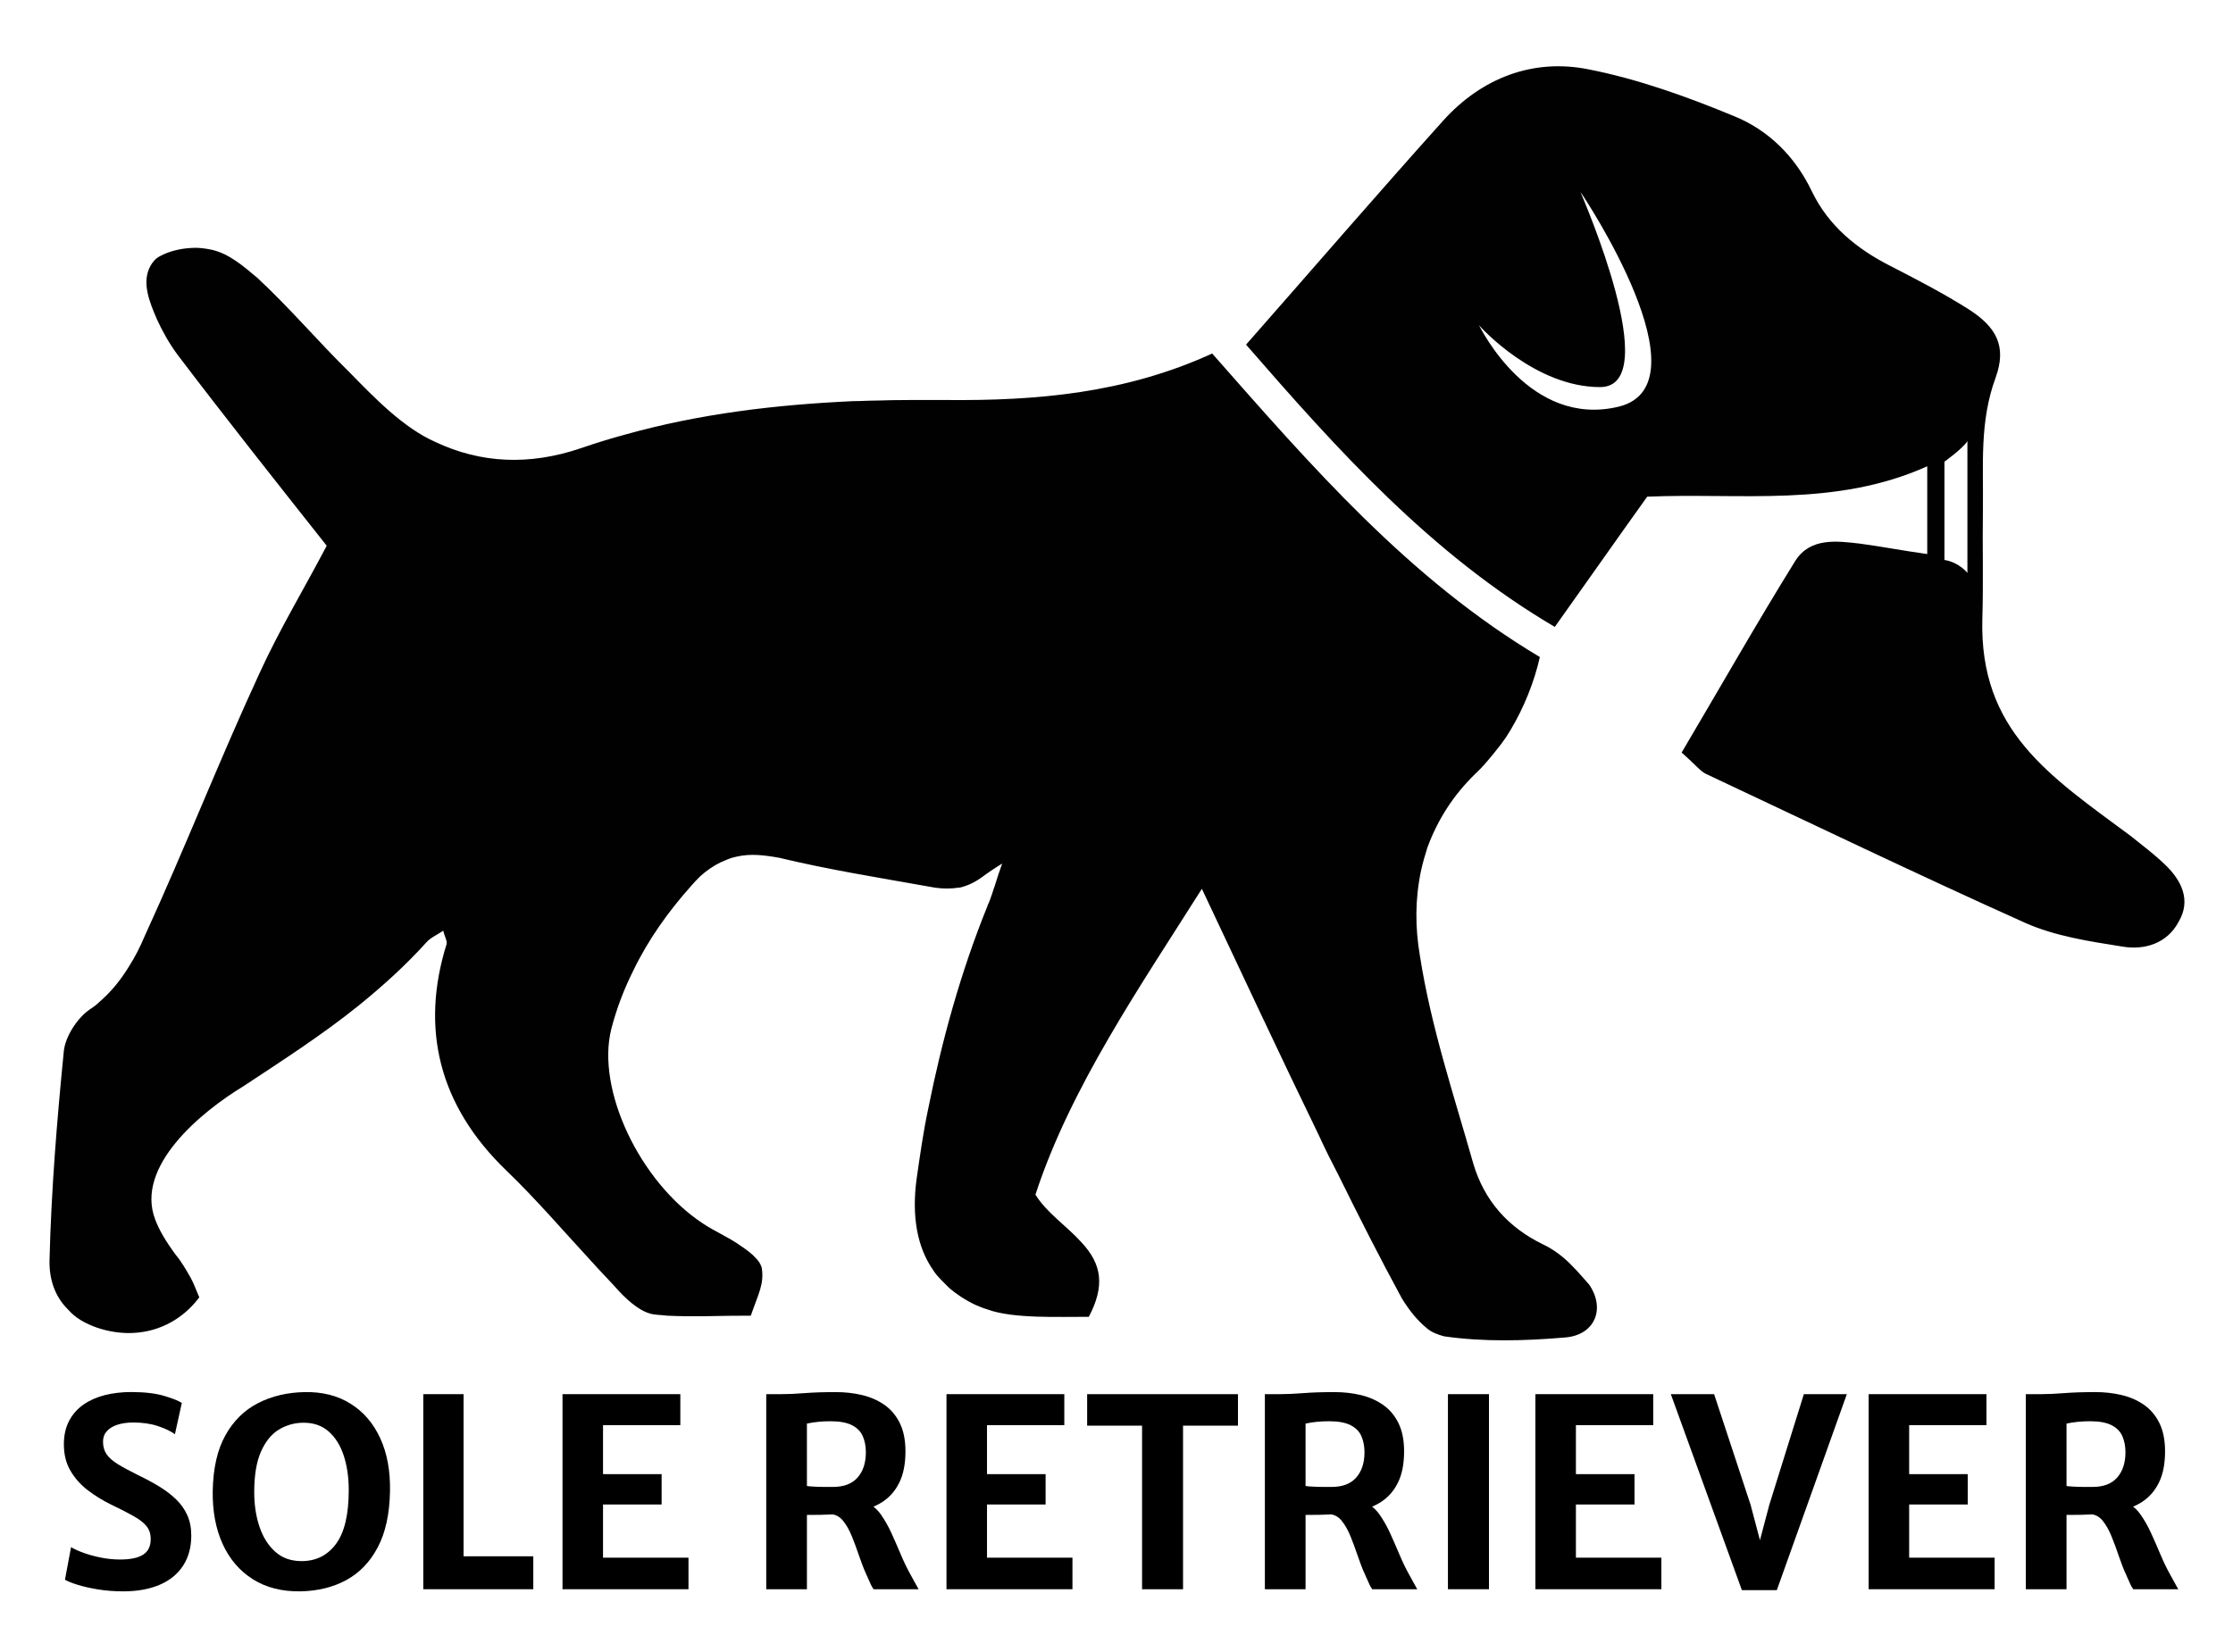 <?xml version="1.0" encoding="utf-8"?>
<!-- Generator: Adobe Illustrator 26.2.1, SVG Export Plug-In . SVG Version: 6.00 Build 0)  -->
<svg version="1.2" baseProfile="tiny" id="Layer_1" xmlns="http://www.w3.org/2000/svg" xmlns:xlink="http://www.w3.org/1999/xlink"
	 x="0px" y="0px" viewBox="0 0 389.11 288" overflow="visible" xml:space="preserve">
<path fill="#010101" d="M274.13,220.82c-1.5-1.6-3.3-3-5.2-3.9c-6.2-3-10.3-7.7-12.2-14.1c-3.41-12.02-7.37-23.82-9.3-36.2
	c-0.86-5.02-0.85-9.96,0.2-14.9c0.3-1.4,0.7-2.7,1.1-4c1.82-4.91,4.53-9.14,8.4-12.9c1.1-1,2-2.1,3-3.3c0.7-0.9,1.4-1.7,2-2.6
	c0.4-0.5,0.7-1.1,1.1-1.7c2.28-3.82,4.09-8.23,5.1-12.7c-22.78-13.57-39.84-33.31-57.1-52.9c-15.13,6.92-30.55,8.26-46.5,8.1
	c-3.91,0.01-8.21-0.04-12.1,0.1c-1.3,0-2.7,0.1-4,0.1c-13.35,0.62-26.58,2.16-39.6,5.8c-2.6,0.7-5.2,1.5-7.8,2.4
	c-9.03,3.06-17.45,2.65-25.4-1.1c-5.55-2.46-10.59-7.69-14.9-12.1c-5.47-5.36-10.51-11.33-16.1-16.5c-2.37-1.98-4.92-4.24-8-4.9
	c-1-0.2-2.2-0.4-3.4-0.3h-0.1c-2,0.1-3.9,0.6-5.4,1.4c-0.8,0.4-1.3,1-1.7,1.7c-1.64,2.92-0.12,6.43,1.1,9.3c1,2.2,2.2,4.3,3.6,6.2
	c8.5,11.2,17.3,22.3,26,33.3c-3.91,7.47-8.21,14.55-11.7,22.2c-7,15.15-13.05,30.65-20,45.8c-0.8,1.9-1.7,3.7-2.8,5.4
	c-1.43,2.34-3.1,4.39-5.2,6.2c-0.5,0.5-1.1,0.9-1.7,1.3c-2.1,1.5-4.1,4.6-4.4,7.1c-1.2,12.1-2.2,24.3-2.5,36.5
	c-0.08,3.22,0.86,6.29,3.2,8.6c1.36,1.56,3.03,2.46,5.1,3.2c6.86,2.3,13.64,0.25,17.8-5.3c-0.5-1.1-0.9-2.3-1.5-3.4
	c-0.8-1.4-1.6-2.8-2.6-4c-1.7-2.3-2.9-4.3-3.6-6.2c-3.49-9.2,7.94-18.68,15.4-23.2c6.79-4.49,13.66-8.9,20-14
	c4.2-3.4,8.2-7,11.9-11.1c0.7-0.8,1.9-1.3,2.9-2c0.2,0.8,0.5,1.4,0.6,1.9v0.4c-4.63,14.77-1.34,28.2,10.4,39.5
	c5.2,5,9.9,10.5,14.8,15.8c1.6,1.8,3.3,3.5,4.9,5.3c1.7,1.8,4,3.8,6.2,4c0.7,0.1,1.4,0.1,2.1,0.2c4.84,0.25,9.83-0.03,14.6,0
	c1.35-3.92,2.36-5.48,1.9-8.4c-0.2-0.6-0.5-1.1-1-1.6c-0.6-0.7-1.5-1.4-2.7-2.2c-2.03-1.46-4.53-2.51-6.6-3.9
	c-10.9-7.2-18.6-23.3-15.9-33.9c0.9-3.5,2.2-6.9,3.8-10.1c2.58-5.37,6.1-10.32,10.1-14.8c0.5-0.6,1.1-1.2,1.6-1.7
	c1.1-1,2.3-1.8,3.5-2.4c0.92-0.39,1.76-0.81,2.8-1c2.47-0.58,4.87-0.27,7.5,0.2c8.38,2.02,17.02,3.41,25.4,4.9
	c0.5,0.1,1.1,0.2,1.7,0.3c1.4,0.2,2.8,0.2,4.1,0c0.3,0,0.6-0.1,0.9-0.2c1-0.3,2-0.8,3-1.5c1.15-0.86,2.41-1.71,3.7-2.5
	c-0.5,1.4-0.9,2.6-1.2,3.6c-0.1,0.4-0.3,0.8-0.4,1.2c-0.1,0.2-0.1,0.4-0.2,0.6c-0.2,0.6-0.4,1.2-0.7,1.8c0,0.1-0.1,0.2-0.1,0.3
	c-4.6,11.35-7.9,23.3-10.3,35.3c-0.86,4.06-1.4,7.96-2,12.1c-0.9,6.6,0.1,12,2.9,16c0.64,1.05,1.94,2.22,2.8,3.1
	c1.3,1.1,2.8,2.1,4.5,2.9c0.7,0.3,1.4,0.6,2.1,0.8c4.49,1.68,12.68,1.27,17.7,1.3c2.8-5.34,2.33-9.14-1.3-13
	c-2.5-2.79-6.08-5.15-8-8.3c6.08-18.65,18.34-36.42,29-53.3c6.85,14.51,13.46,28.71,20.4,43c1.1,2.4,2.3,4.8,3.5,7.1
	c3.5,7.1,7.1,14.2,10.9,21.2c1.12,1.87,2.63,3.84,4.3,5.2c0.86,0.8,2.01,1.2,3.1,1.5c6.9,1,14.1,0.8,21.1,0.2
	c5.1-0.4,7.1-4.9,4.2-9.2C275.93,222.82,275.13,221.82,274.13,220.82L274.13,220.82z M377.13,150.57c-1.9-1.8-3.9-3.3-5.9-4.9
	c-14.04-10.41-26.33-18.28-25.8-37.8c0.2-6.4,0-12.8,0.1-19.2c0.1-7.6-0.6-15.2,2.2-22.8c2-5.5,0.2-8.9-4.9-12.1
	c-4.3-2.7-8.9-5.1-13.4-7.4c-5.9-3-10.8-7-13.7-13c-2.9-6.1-7.6-10.7-13.5-13.1c-8.2-3.4-16.8-6.5-25.5-8.2
	c-9.6-1.9-18.5,1.5-25.2,8.9c-11.5,12.8-22.7,25.8-34.4,39.1c15.9,18.3,32.2,36.5,53.8,49.2c5.7-8,10.8-15.3,16.1-22.7
	c16.3-0.7,32.8,1.9,48.8-5.3v15.3c-4.3-0.6-7.9-1.3-11.6-1.8c-4.2-0.5-8.8-1.1-11.4,3c-6.7,10.8-13,21.9-19.8,33.4
	c2.4,2.1,3.2,3.2,4.2,3.7c18.5,8.7,37,17.6,55.7,26c5.2,2.3,11.1,3.2,16.8,4.1c3.9,0.7,7.9-0.5,9.9-4.3
	C381.83,156.97,380.23,153.47,377.13,150.57L377.13,150.57z M282.11,70.87c-15.6,3.8-24.1-13.7-24.4-14.2
	c0.4,0.5,9.8,10.8,21.1,10.8c11.4,0-3.1-33.2-3.4-34C276.01,34.27,297.71,66.97,282.11,70.87L282.11,70.87z M342.83,99.86
	c0,0-1.44-1.85-4-2.26V80.47c0,0,3.28-2.36,4-3.59C342.83,76.88,342.83,99.86,342.83,99.86z"/>
<g>
	<path d="M21.48,277.37c-1.55,0-3.03-0.11-4.41-0.34c-1.39-0.23-2.59-0.5-3.6-0.82c-1.01-0.32-1.73-0.61-2.15-0.87l1.06-5.67
		c0.56,0.33,1.29,0.67,2.21,1s1.92,0.6,3.02,0.82c1.1,0.22,2.21,0.33,3.33,0.33c1.8,0,3.13-0.28,4.01-0.85s1.31-1.47,1.31-2.72
		c0-0.88-0.24-1.63-0.72-2.23s-1.24-1.19-2.27-1.77c-1.03-0.58-2.37-1.27-4.02-2.06c-1.4-0.69-2.72-1.5-3.96-2.45
		c-1.24-0.95-2.24-2.07-3.01-3.39c-0.77-1.31-1.15-2.84-1.15-4.6c0-1.59,0.31-2.96,0.92-4.11c0.61-1.15,1.45-2.1,2.52-2.84
		c1.07-0.74,2.31-1.28,3.72-1.64c1.41-0.35,2.92-0.53,4.54-0.53c2.32,0,4.23,0.22,5.73,0.66c1.49,0.44,2.54,0.85,3.12,1.24
		l-1.2,5.45c-0.71-0.52-1.69-0.99-2.94-1.41c-1.25-0.42-2.69-0.63-4.3-0.63c-1.07,0-2,0.13-2.79,0.39
		c-0.79,0.26-1.41,0.64-1.84,1.13c-0.44,0.5-0.66,1.1-0.66,1.82c0,0.85,0.21,1.58,0.62,2.19s1.08,1.18,1.98,1.74
		s2.08,1.19,3.53,1.91c1.31,0.63,2.53,1.28,3.64,1.96s2.1,1.42,2.94,2.23s1.5,1.73,1.97,2.77c0.47,1.04,0.7,2.23,0.7,3.57
		c0,2.04-0.48,3.79-1.43,5.25c-0.95,1.46-2.31,2.57-4.09,3.33C26.03,276.99,23.92,277.37,21.48,277.37z"/>
	<path d="M52.42,277.37c-3.23,0.06-6.01-0.64-8.33-2.09c-2.32-1.46-4.09-3.52-5.3-6.18c-1.21-2.66-1.78-5.76-1.72-9.3
		c0.08-3.92,0.81-7.14,2.22-9.65c1.4-2.51,3.3-4.37,5.68-5.59c2.38-1.22,5.08-1.86,8.1-1.92c3.09-0.06,5.77,0.61,8.02,2.03
		c2.26,1.41,3.98,3.42,5.18,6.04s1.76,5.7,1.69,9.26c-0.08,3.92-0.78,7.16-2.13,9.71c-1.34,2.56-3.17,4.46-5.48,5.72
		S55.4,277.3,52.42,277.37z M52.55,272.1c2.52,0,4.52-1,6-3c1.48-2,2.22-5.12,2.22-9.38c0-2.23-0.29-4.22-0.87-6
		c-0.58-1.77-1.45-3.17-2.61-4.2c-1.16-1.03-2.62-1.54-4.37-1.54c-1.57,0-3.01,0.4-4.31,1.19c-1.31,0.79-2.35,2.08-3.13,3.84
		s-1.18,4.12-1.18,7.05c0,2.24,0.31,4.27,0.93,6.09c0.62,1.82,1.54,3.26,2.76,4.34C49.2,271.57,50.73,272.1,52.55,272.1z"/>
	<path d="M73.76,277v-34h7.02v28.26h12.15V277H73.76z"/>
	<path d="M98.02,277v-34h20.53v5.4h-13.47v8.54h10.21v5.29h-10.21v9.27h14.89V277H98.02z"/>
	<path d="M140.6,277h-7.08v-34c0.3,0,0.6,0,0.89,0s0.59,0,0.88,0c0.29,0,0.59,0,0.89,0c1.15,0,2.48-0.06,4.01-0.18
		s3.35-0.18,5.48-0.18c1.57,0,3.08,0.17,4.53,0.51c1.45,0.34,2.74,0.91,3.88,1.69c1.14,0.79,2.04,1.84,2.7,3.17
		c0.66,1.33,1,2.98,1,4.94c0,2.21-0.36,4.05-1.09,5.5c-0.72,1.46-1.74,2.59-3.04,3.41c-1.31,0.82-2.83,1.36-4.58,1.64
		c-0.6,0.09-1.21,0.18-1.83,0.26c-0.62,0.08-1.43,0.15-2.44,0.21s-2.41,0.08-4.19,0.08V277z M140.6,259.01
		c0.32,0.05,0.76,0.08,1.34,0.11c0.57,0.03,1.16,0.05,1.75,0.05s1.08,0,1.44,0c1.92,0,3.35-0.54,4.31-1.64
		c0.96-1.09,1.44-2.56,1.44-4.41c0-1.04-0.18-1.96-0.53-2.78c-0.35-0.82-0.98-1.46-1.87-1.92c-0.89-0.46-2.14-0.7-3.73-0.7
		c-0.71,0-1.43,0.03-2.15,0.1c-0.72,0.07-1.39,0.17-1.99,0.31V259.01z M152.23,277c-0.2-0.26-0.37-0.55-0.51-0.88
		c-0.14-0.33-0.38-0.86-0.71-1.59c-0.47-1.02-0.9-2.13-1.3-3.32c-0.4-1.19-0.82-2.33-1.26-3.41c-0.44-1.08-0.94-1.98-1.52-2.7
		c-0.57-0.72-1.27-1.11-2.08-1.17l1.99-1.58l4.41-0.3c0.86,0.38,1.62,1.03,2.27,1.96s1.26,1.99,1.81,3.19
		c0.55,1.21,1.09,2.45,1.63,3.73c0.54,1.28,1.11,2.47,1.73,3.57c0.23,0.43,0.46,0.85,0.69,1.26c0.23,0.41,0.46,0.82,0.69,1.24
		H152.23z"/>
	<path d="M164.93,277v-34h20.53v5.4h-13.47v8.54h10.21v5.29h-10.21v9.27h14.89V277H164.93z"/>
	<path d="M199.01,277v-28.51h-9.57V243h26.28v5.49h-9.57V277H199.01z"/>
	<path d="M227.49,277h-7.08v-34c0.3,0,0.6,0,0.89,0s0.59,0,0.88,0c0.29,0,0.59,0,0.89,0c1.15,0,2.48-0.06,4.01-0.18
		s3.35-0.18,5.48-0.18c1.57,0,3.08,0.17,4.53,0.51c1.45,0.34,2.74,0.91,3.88,1.69c1.14,0.79,2.04,1.84,2.7,3.17
		c0.66,1.33,1,2.98,1,4.94c0,2.21-0.36,4.05-1.09,5.5c-0.72,1.46-1.74,2.59-3.04,3.41c-1.31,0.82-2.83,1.36-4.58,1.64
		c-0.6,0.09-1.21,0.18-1.83,0.26c-0.62,0.08-1.43,0.15-2.44,0.21s-2.41,0.08-4.19,0.08V277z M227.49,259.01
		c0.32,0.05,0.76,0.08,1.34,0.11c0.57,0.03,1.16,0.05,1.75,0.05s1.08,0,1.44,0c1.92,0,3.35-0.54,4.31-1.64
		c0.96-1.09,1.44-2.56,1.44-4.41c0-1.04-0.18-1.96-0.53-2.78c-0.35-0.82-0.98-1.46-1.87-1.92c-0.89-0.46-2.14-0.7-3.73-0.7
		c-0.71,0-1.43,0.03-2.15,0.1c-0.72,0.07-1.39,0.17-1.99,0.31V259.01z M239.12,277c-0.2-0.26-0.37-0.55-0.51-0.88
		c-0.14-0.33-0.38-0.86-0.71-1.59c-0.47-1.02-0.9-2.13-1.3-3.32c-0.4-1.19-0.82-2.33-1.26-3.41c-0.44-1.08-0.94-1.98-1.52-2.7
		c-0.57-0.72-1.27-1.11-2.08-1.17l1.99-1.58l4.41-0.3c0.86,0.38,1.62,1.03,2.27,1.96s1.26,1.99,1.81,3.19
		c0.55,1.21,1.09,2.45,1.63,3.73c0.54,1.28,1.11,2.47,1.73,3.57c0.23,0.43,0.46,0.85,0.69,1.26c0.23,0.41,0.46,0.82,0.69,1.24
		H239.12z"/>
	<path d="M252.31,277v-34h7.15v34H252.31z"/>
	<path d="M267.55,277v-34h20.53v5.4h-13.47v8.54h10.21v5.29h-10.21v9.27h14.89V277H267.55z"/>
	<path d="M303.53,277.16L291.15,243h7.54l6.36,19.29l1.63,6.16l1.63-6.16l6.02-19.29h7.49l-12.2,34.16H303.53z"/>
	<path d="M325.62,277v-34h20.53v5.4h-13.47v8.54h10.21v5.29h-10.21v9.27h14.89V277H325.62z"/>
	<path d="M360.09,277h-7.08v-34c0.3,0,0.6,0,0.89,0s0.59,0,0.88,0c0.29,0,0.59,0,0.89,0c1.15,0,2.48-0.06,4.01-0.18
		s3.35-0.18,5.48-0.18c1.57,0,3.08,0.17,4.53,0.51c1.45,0.34,2.74,0.91,3.88,1.69c1.14,0.79,2.04,1.84,2.7,3.17
		c0.66,1.33,1,2.98,1,4.94c0,2.21-0.36,4.05-1.09,5.5c-0.72,1.46-1.74,2.59-3.04,3.41c-1.31,0.82-2.83,1.36-4.58,1.64
		c-0.6,0.09-1.21,0.18-1.83,0.26c-0.62,0.08-1.43,0.15-2.44,0.21s-2.41,0.08-4.19,0.08V277z M360.09,259.01
		c0.32,0.05,0.76,0.08,1.34,0.11c0.57,0.03,1.16,0.05,1.75,0.05s1.08,0,1.44,0c1.92,0,3.35-0.54,4.31-1.64
		c0.96-1.09,1.44-2.56,1.44-4.41c0-1.04-0.18-1.96-0.53-2.78c-0.35-0.82-0.98-1.46-1.87-1.92c-0.89-0.46-2.14-0.7-3.73-0.7
		c-0.71,0-1.43,0.03-2.15,0.1c-0.72,0.07-1.39,0.17-1.99,0.31V259.01z M371.73,277c-0.2-0.26-0.37-0.55-0.51-0.88
		c-0.14-0.33-0.38-0.86-0.71-1.59c-0.47-1.02-0.9-2.13-1.3-3.32c-0.4-1.19-0.82-2.33-1.26-3.41c-0.44-1.08-0.94-1.98-1.52-2.7
		c-0.57-0.72-1.27-1.11-2.08-1.17l1.99-1.58l4.41-0.3c0.86,0.38,1.62,1.03,2.27,1.96s1.26,1.99,1.81,3.19
		c0.55,1.21,1.09,2.45,1.63,3.73c0.54,1.28,1.11,2.47,1.73,3.57c0.23,0.43,0.46,0.85,0.69,1.26c0.23,0.41,0.46,0.82,0.69,1.24
		H371.73z"/>
</g>
</svg>
